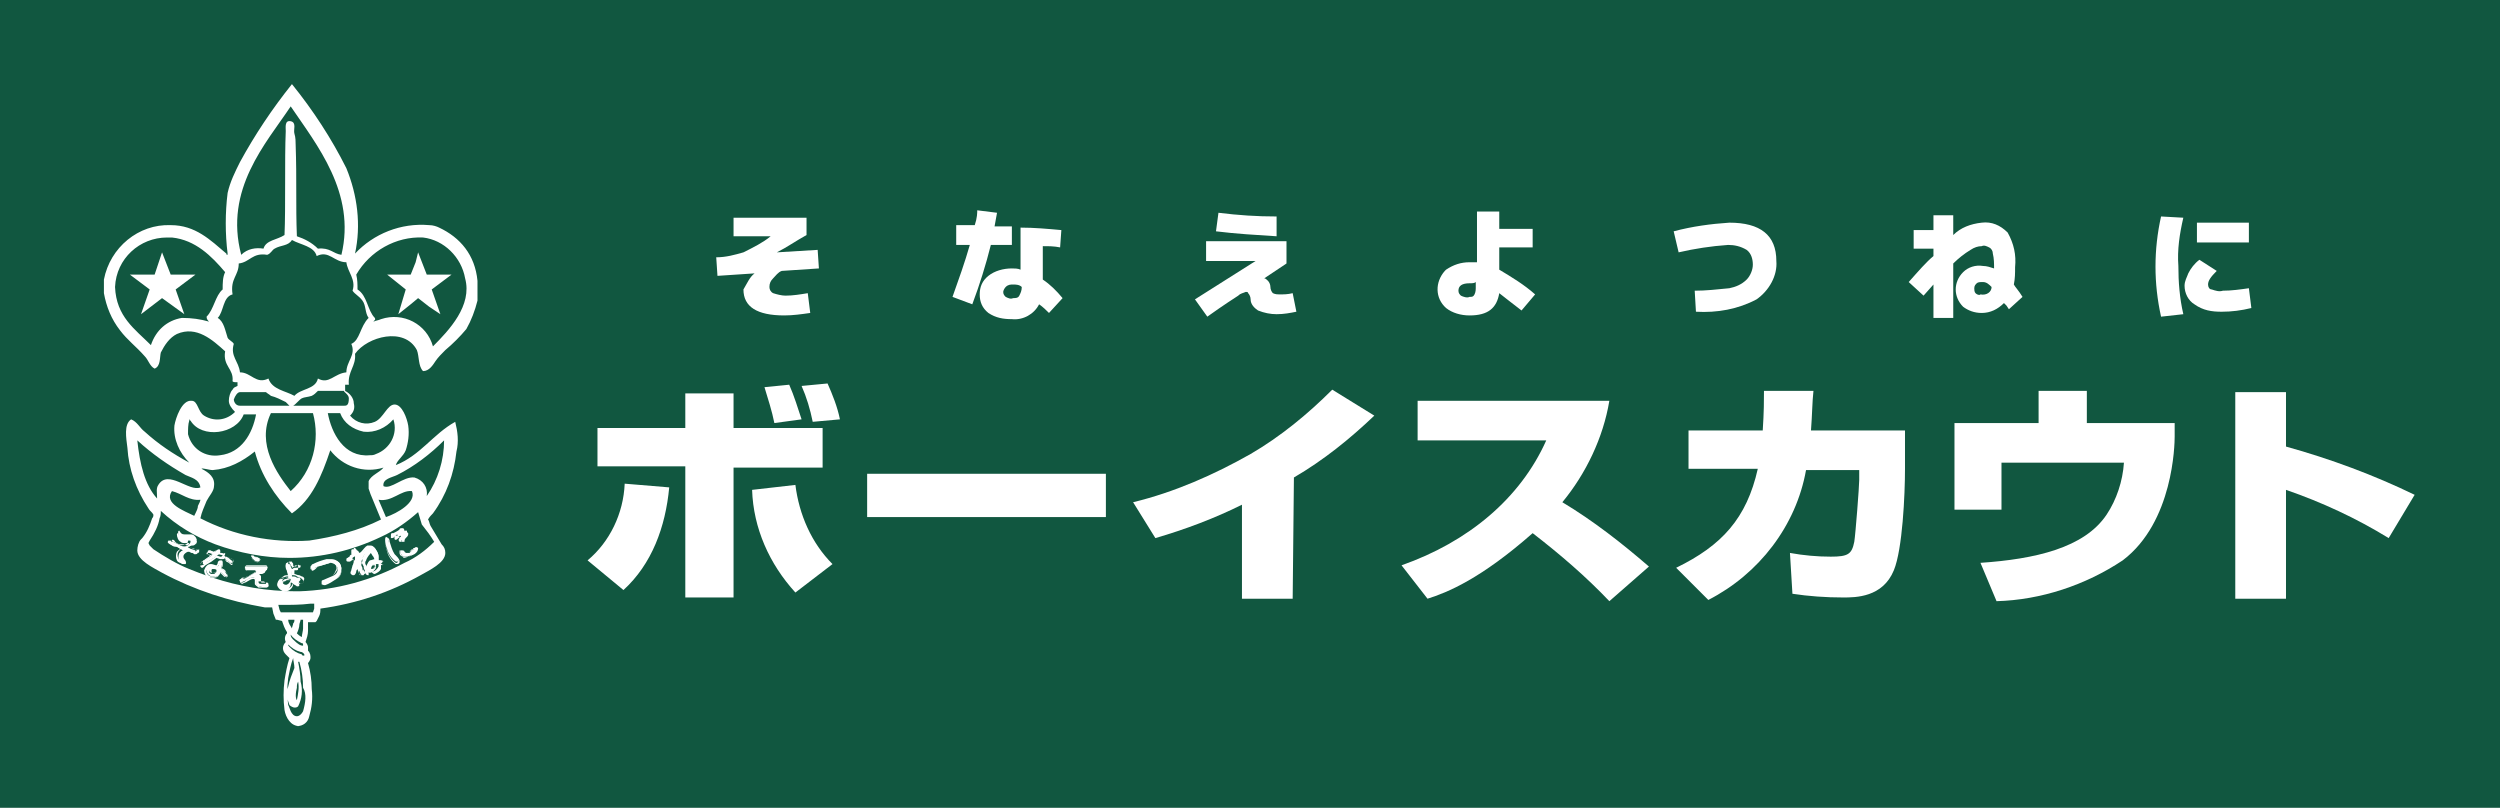 <?xml version="1.0" encoding="utf-8"?>
<!-- Generator: Adobe Illustrator 21.1.0, SVG Export Plug-In . SVG Version: 6.00 Build 0)  -->
<svg version="1.1" id="レイヤー_1" xmlns="http://www.w3.org/2000/svg" xmlns:xlink="http://www.w3.org/1999/xlink" x="0px"
	 y="0px" viewBox="0 0 202.1 65.3" style="enable-background:new 0 0 202.1 65.3;" xml:space="preserve">
<style type="text/css">
	.st0{fill:#115740;}
	.st1{fill:none;}
	.st2{fill:#FFFFFF;}
</style>
<title>アセット 1</title>
<g id="レイヤー_2">
	<g id="レイヤー_1-2">
		<rect class="st0" width="202.1" height="65.3"/>
		<path class="st1" d="M19.5,32.8h4c-0.1-0.1-0.2-0.3-0.3-0.3c-0.4-0.2-0.8-0.4-1.2-0.5c-0.2-0.1-0.3-0.2-0.4-0.4h-2.1
			c-0.3,0-0.5,0.3-0.5,0.6C19,32.4,19.1,32.8,19.5,32.8z"/>
		<path class="st1" d="M26.6,36.4c-0.7,2.1-1.5,4-3.1,5.1c-1.4-1.4-2.5-3.1-3-5c-0.9,0.8-2.1,1.4-3.3,1.5c-0.3,0-0.9-0.2-0.9-0.1
			c0.6,0.3,1.1,0.8,1,1.4c0,0.3-0.4,0.7-0.6,1.2c-0.2,0.4-0.4,0.9-0.5,1.4c2.7,1.3,5.8,1.9,8.8,1.7c2-0.2,4-0.8,5.9-1.6l-0.7-1.8
			c-0.2-0.3-0.3-0.5-0.3-0.8v-0.1l0,0c0-0.2,0-0.3,0-0.5c0.1-0.5,0.9-0.7,1-1.1C29.3,38.2,27.6,37.6,26.6,36.4z"/>
		<path class="st1" d="M21.9,33.4L21.9,33.4c-1.1,2.5,0.5,4.8,1.6,6.3c1.8-1.6,2.5-4,1.7-6.3L21.9,33.4z"/>
		<path class="st1" d="M14,39.7c-0.7,1,1,1.6,1.8,2c0.1-0.4,0.2-0.6,0.3-0.8c0.1-0.2,0.2-0.4,0.2-0.5C15.3,40.5,14.8,39.8,14,39.7z"
			/>
		<path class="st1" d="M31.2,41.7c0.8-0.3,2.4-1.2,2.1-2.1c-0.9-0.1-1.5,0.9-2.7,0.7L31.2,41.7z"/>
		<path class="st1" d="M23.2,46.8L23.2,46.8c-0.1,0-0.2,0.1-0.3,0.1c0,0-0.1,0.1-0.1,0.1c0,0,0,0.1,0,0.1c0.1,0.1,0.2,0.1,0.3,0
			c0,0,0,0,0,0l0,0c0.1-0.1,0.1-0.2,0.1-0.3L23.2,46.8z"/>
		<path class="st1" d="M30.3,45.6h-0.1c-0.1,0-0.1,0-0.2,0.1c0,0-0.1,0.2,0,0.2h0c0,0,0.1,0,0.1-0.1C30.3,45.8,30.3,45.7,30.3,45.6z
			"/>
		<path class="st1" d="M24.4,53.5h-0.1c0.1,0.5,0.2,1,0.2,1.5c0.1,1,0,1.7-0.2,2c-0.1,0.1-0.2,0.1-0.3,0.1c-0.2,0-0.3-0.1-0.4-0.2
			c-0.2-0.5-0.3-1-0.1-1.5c0.1-0.5,0.2-1,0.5-1.4c0-0.3-0.1-0.6-0.1-0.8l0,0c-0.2,0.5-0.3,1.1-0.4,1.6c-0.1,0.7-0.1,1.5,0,2.2
			c0,0.2,0.2,0.9,0.7,0.9l0,0c0.3,0,0.5-0.2,0.5-0.4c0.2-0.6,0.3-1.3,0.2-2C24.8,54.8,24.6,54.1,24.4,53.5z"/>
		<path class="st1" d="M21.3,20.1c0.2-0.7,1.1-0.7,1.7-1.1c0.1-2.3,0-6.1,0.2-8.5c0-0.3-0.1-0.9,0.4-0.8s0.2,0.7,0.3,1
			s0,0.6,0.1,0.9c0.1,2.8,0,4.9,0.1,7.4c0.7,0.2,1.2,0.5,1.7,1c0.9-0.1,1.1,0.4,1.9,0.5c1.1-5-2.1-8.8-4.1-12c-2.1,3-5.5,6.7-4,12
			C20,20.1,20.7,20,21.3,20.1z"/>
		<path class="st1" d="M18.1,23.4c0-0.5,0-0.9,0.2-1.4c-1.1-1.2-2.3-2.6-4.3-2.8c-2.2-0.3-4.3,1.2-4.6,3.4c0,0.2,0,0.3,0,0.5
			c0.1,2.4,1.6,3.4,2.9,4.7c0.3-1.2,1.3-2,2.5-2.2c0.8,0,1.6,0.1,2.3,0.3c-0.1-0.1-0.2-0.2-0.2-0.4C17.4,25,17.4,24,18.1,23.4z
			 M14.8,25.4l-1.7-1.2l-1.7,1.2l0.7-2l-1.6-1.1h1.9l0.6-1.9l0.7,1.8h2l-1.6,1.1L14.8,25.4z"/>
		<path class="st1" d="M23.3,50.1c0.1,0.2,0.2,0.5,0.3,0.7c0-0.1,0.1-0.3,0.1-0.4c0-0.1,0-0.2,0-0.3l0,0L23.3,50.1z"/>
		<path class="st1" d="M23.4,52.3c0.3,0.3,0.6,0.5,1,0.6c0.1,0,0.2,0.1,0.2,0.1c0,0,0-0.1,0-0.1c0,0-0.1-0.1-0.3-0.2
			c-0.4-0.1-0.7-0.3-1-0.6l0,0C23.3,52.2,23.3,52.3,23.4,52.3z"/>
		<path class="st1" d="M24.5,50.1h-0.2c0,0.1,0,0.3-0.1,0.4c-0.1,0.2-0.1,0.5-0.2,0.7c0.1,0.1,0.2,0.2,0.3,0.2
			c0.1-0.2,0.1-0.5,0.1-0.7C24.5,50.5,24.5,50.3,24.5,50.1z"/>
		<path class="st1" d="M23.7,51.7c0.4,0.4,0.5,0.5,0.8,0.5l0,0l0,0c0-0.1,0-0.1-0.1-0.2c-0.4-0.2-0.7-0.4-0.9-0.7
			C23.5,51.4,23.5,51.5,23.7,51.7z"/>
		<path class="st1" d="M17.9,36.7c1.7-0.2,2.6-1.7,2.9-3.3h-1c-0.6,1.7-3.4,2.1-4.3,0.5c-0.1,0-0.1-0.3-0.1,0
			c-0.3,1.2,0.3,2.4,1.5,2.7C17.2,36.8,17.5,36.8,17.9,36.7z"/>
		<path class="st1" d="M17.6,46.1C17.5,46,17.4,46,17.3,46l0,0c-0.2,0-0.3,0.1-0.3,0.2s0.1,0.1,0.1,0.2h0.1c0.1,0,0.2,0,0.3-0.1
			C17.5,46.3,17.6,46.1,17.6,46.1z"/>
		<path class="st1" d="M12.9,39.1c0.7-1.3,2.5,0.6,3.4,0.2c0-0.6-0.8-0.8-1.2-1c-1.4-0.8-2.7-1.7-3.9-2.8c0.2,1.9,0.5,3.6,1.6,4.6
			C12.8,39.7,12.7,39.4,12.9,39.1z"/>
		<path class="st1" d="M24,56.6c0.1-0.5,0.2-1,0.1-1.5c0,0.2-0.1,0.3-0.1,0.5C23.8,56.3,24,56.5,24,56.6z"/>
		<path class="st1" d="M25.1,48.9c-0.8,0.1-1.6,0.1-2.4,0.1h-0.2l0.1,0.4l0.1,0.2l0.3,0h1.7h0.6l0.1-0.3c0-0.1,0.1-0.2,0.1-0.3v-0.1
			L25.1,48.9z"/>
		<path class="st1" d="M27.6,31.7h-2.1c-0.1,0.1-0.3,0.3-0.5,0.3c-0.3,0.1-0.6,0.1-0.8,0.2s-0.5,0.5-0.7,0.6h4.1
			c0.1,0,0.4,0,0.4-0.6C28.2,31.9,27.8,31.7,27.6,31.7z"/>
		<path class="st1" d="M28.3,23.5c0.3-1-0.4-1.5-0.5-2.3c-1,0-1.4-1-2.4-0.5c-0.2-0.9-1.3-0.9-2-1.3c-0.3,0.4-0.9,0.4-1.4,0.7
			c-0.3,0.2-0.4,0.4-0.6,0.5c-1.2-0.2-1.4,0.6-2.3,0.7c0,1-0.8,1.3-0.5,2.5c-0.9,0.2-0.7,1.4-1.2,1.9c0.4,0.4,0.5,1.1,0.8,1.6
			c0.1,0.2,0.5,0.2,0.5,0.5c-0.3,1,0.4,1.4,0.5,2.3c0.9,0,1.4,1,2.3,0.5c0.3,0.8,1.4,0.9,2.1,1.4c0.5-0.6,1.7-0.5,1.9-1.4
			c1,0.5,1.4-0.4,2.3-0.5c0-0.9,0.8-1.5,0.4-2.3c0.8-0.4,0.8-1.5,1.3-2.1c-0.3-0.4-0.3-1-0.5-1.4S28.5,23.8,28.3,23.5z"/>
		<path class="st1" d="M27.4,33.4h-1c0.4,1.6,1.4,3.5,3.4,3.4c1.2-0.1,2.1-1.2,2-2.4c0-0.2,0-0.3-0.1-0.5c-0.6,0.7-1.5,1.1-2.4,1
			C28.5,34.7,27.8,34.1,27.4,33.4z"/>
		<path class="st1" d="M33.9,41.4c-0.9,0.8-1.9,1.5-3,2c-2.3,1.1-4.9,1.6-7.5,1.6c-2,0-4.1-0.4-6-1.1c-1.7-0.5-3.2-1.4-4.5-2.6
			c0,0.2-0.1,0.4-0.1,0.6c-0.2,0.6-0.5,1.2-0.9,1.8l-0.1,0.2l0.2,0.2l0,0l0.3,0.3c0.9,0.7,1.9,1.2,2.9,1.7c0.5,0.2,1,0.4,1.6,0.6
			c-0.2-0.1-0.2-0.3-0.2-0.5c0-0.2,0.2-0.4,0.5-0.5h0.1c0.1,0,0.3,0,0.4,0.1c0-0.1,0-0.2,0.1-0.2c0.1-0.1,0.1-0.2,0.2-0.2l0,0
			c0.1,0,0.1,0.1,0.1,0.2c0,0,0,0,0,0l0,0l0,0.2v0.2c0.1,0.1,0.2,0.1,0.3,0.2c0.2,0.2,0.3,0.3,0.2,0.5s-0.2,0.1-0.3,0l-0.1-0.1
			l-0.2-0.2l0,0c0,0.1-0.1,0.2-0.1,0.2c-0.1,0.1-0.3,0.2-0.4,0.2h-0.1c2.2,0.7,4.4,1.1,6.7,1.1h0.3c3-0.1,5.9-0.9,8.5-2.3
			c0.9-0.4,1.7-0.9,2.4-1.7c-0.3-0.5-0.6-1-0.8-1.5C34.1,42.1,34,41.7,33.9,41.4z M15.9,44.7c0,0.1-0.1,0.1-0.2,0.1c0,0-0.1,0-0.1,0
			c-0.2-0.1-0.4-0.1-0.5-0.1c-0.1,0-0.3,0-0.4,0.2c-0.1,0.1-0.1,0.3,0,0.4c0.1,0.1,0.2,0.3,0.1,0.4c0,0-0.1,0-0.1,0
			c-0.1,0-0.2,0-0.4-0.3c-0.2-0.2-0.2-0.5,0-0.8c0.1-0.1,0.2-0.2,0.3-0.2c-0.1-0.1-0.3-0.2-0.4-0.2h-0.1c-0.1,0-0.3-0.1-0.4-0.2
			c-0.1-0.1-0.1-0.2,0-0.2l0,0c0.1-0.1,0.2-0.1,0.2,0c0,0,0,0,0,0l0,0c0.2,0.1,0.3,0.2,0.5,0.3c0.2,0.1,0.4,0.1,0.6,0
			c0.1,0,0.2-0.1,0.2-0.2c0,0,0-0.1-0.1,0h-0.3c-0.1,0-0.2,0-0.4-0.1c-0.2-0.1-0.4-0.3-0.3-0.6l0,0c0-0.1,0.1-0.1,0.1-0.1
			c0,0,0,0,0.1,0l0,0c0.1,0.2,0.2,0.3,0.4,0.3c0.1,0,0.3,0,0.4,0c0.2,0,0.3,0,0.5,0.1c0.2,0.1,0.2,0.3,0.2,0.4
			c-0.1,0.1-0.2,0.2-0.3,0.2c-0.2,0-0.3,0.1-0.3,0.1s0,0,0,0c0.2,0.1,0.3,0.2,0.5,0.2c0,0,0.1,0,0.1,0.1
			C15.9,44.5,15.9,44.6,15.9,44.7z M18.1,44.9c0,0.1-0.1,0.1-0.2,0.1h-0.1l-0.3-0.1l-0.4,0.3l-0.5,0.3l-0.1,0.1
			c-0.1,0-0.1,0.1-0.2,0.1c-0.1,0-0.1,0-0.1-0.1c0-0.1,0-0.1,0-0.2c0-0.1,0.1-0.2,0.2-0.2c0.2-0.1,0.4-0.3,0.6-0.4l0.1-0.1l-0.2,0
			c0,0-0.1,0-0.1-0.1c0-0.1,0-0.1,0-0.2c0-0.1,0.1-0.1,0.2-0.1h0.1l0.2,0.1h0c0.1-0.1,0.2-0.2,0.3-0.2h0.1c0.1,0,0.1,0.1,0.1,0.1
			c0,0,0,0.1,0,0.1l0,0l0,0H18c0.1,0,0.1,0.1,0.2,0.1c0,0,0,0.1,0,0.1L18.1,44.9z M20.3,45c0-0.1,0.1-0.1,0.1-0.1h0.1
			c0.2,0,0.3,0.1,0.4,0.2c0.1,0,0.1,0.1,0.1,0.1c0,0,0,0.1,0,0.1c0,0.1-0.1,0.1-0.2,0.1h-0.1c-0.2,0-0.3-0.1-0.4-0.2
			C20.3,45.2,20.3,45.1,20.3,45L20.3,45z M18.9,45.5c0,0.1-0.1,0.1-0.2,0.1l0,0l-0.1-0.1l-0.2-0.1c-0.1,0-0.2-0.1-0.1-0.3
			c0-0.1,0.1-0.1,0.1-0.1h0.1l0.4,0.2c0,0,0.1,0.1,0.1,0.1C18.9,45.4,18.9,45.4,18.9,45.5L18.9,45.5z M21.7,47.4
			c0,0-0.1,0.1-0.2,0.1H21c-0.2,0-0.3-0.1-0.3-0.3c0-0.1,0-0.1,0-0.2c0,0,0-0.1,0-0.1c0-0.1,0-0.1-0.1-0.1h0
			c-0.2,0.1-0.3,0.2-0.5,0.3c-0.1,0.1-0.3,0.2-0.4,0.2c-0.1,0-0.2,0-0.2-0.1c0,0,0,0,0,0c0-0.1,0.1-0.2,0.2-0.3l0.1,0
			c0.2-0.1,0.3-0.1,0.5-0.2l0,0c0.1-0.1,0.4-0.2,0.5-0.3s0.1-0.1,0.1-0.1H20c-0.1,0-0.2-0.1-0.2-0.2c0,0,0-0.1,0-0.1
			c0,0,0.1-0.1,0.2-0.1h0.2h0.5h0.7c0.1,0,0.2,0.1,0.2,0.1c0,0.1-0.1,0.2-0.2,0.2l-0.1,0.1l-0.2,0.1H21c-0.1,0-0.1,0.1-0.2,0.1l0,0
			c0,0,0,0.1,0,0.1l0,0c0.1,0,0.2,0.1,0.2,0.1c0,0,0,0,0,0c0,0.1,0,0.2,0,0.3l0,0c0,0.1,0,0.1,0.1,0.2h0.4c0.1,0,0.2,0.1,0.2,0.2
			C21.8,47.2,21.8,47.3,21.7,47.4L21.7,47.4z M24.5,47.1c0,0.1-0.1,0.1-0.2,0.1c0,0-0.1,0-0.1,0L23.9,47h-0.1c0,0-0.1,0-0.1,0
			c0,0.1,0,0.2,0,0.2c-0.1,0.3-0.3,0.5-0.6,0.6l0,0c-0.3,0-0.5-0.2-0.6-0.5c0-0.3,0.1-0.5,0.3-0.6c0.1-0.1,0.2-0.1,0.4-0.1h0.1
			c0-0.2-0.1-0.3-0.1-0.5c0-0.1-0.1-0.2-0.1-0.3c0,0,0-0.1,0-0.1c0-0.1,0-0.2,0.1-0.2s0.2,0,0.2,0.1c0,0.1,0.1,0.1,0.1,0.2
			c0,0.1,0,0.1,0.1,0.2l0.2-0.1c0.1,0,0.1-0.1,0.2-0.1c0,0,0.1,0,0.1,0c0,0.1,0,0.1,0,0.2c0,0.1-0.1,0.1-0.1,0.1h-0.1l-0.1,0
			l-0.1,0.1c0,0.1,0,0.1,0,0.2c0,0.1,0,0.1,0,0.2c0.1,0,0.2,0.1,0.4,0.1l0.1,0.1c0.1,0,0.2,0.1,0.3,0.2C24.5,46.9,24.5,47,24.5,47.1
			L24.5,47.1z M27.2,46.9c-0.3,0.2-0.6,0.4-0.9,0.5h-0.1c-0.1,0-0.2,0-0.2-0.1c0-0.1,0-0.2,0-0.2c0,0,0.1-0.1,0.1-0.1
			c0.2-0.1,0.5-0.2,0.7-0.3c0.2-0.1,0.4-0.3,0.4-0.6c0-0.3-0.2-0.5-0.5-0.5h-0.1c-0.3,0-0.7,0.1-1,0.3L25.5,46
			c-0.1,0.1-0.2,0.1-0.3,0.1c0,0-0.1,0-0.1,0c0-0.1,0-0.1,0-0.2c0-0.1,0.1-0.2,0.2-0.2c0.3-0.2,0.7-0.3,1.1-0.4c0.1,0,0.3,0,0.4,0
			c0.3,0,0.6,0.1,0.7,0.4C27.7,46.1,27.6,46.6,27.2,46.9L27.2,46.9z M31,45.6c0,0.1,0,0.2-0.1,0.1h-0.1h-0.1c0,0.1,0,0.2,0,0.3
			c-0.1,0.2-0.3,0.4-0.5,0.4l0,0c-0.2,0-0.4-0.3-0.4-0.5c0-0.2,0.1-0.3,0.2-0.4c0.1-0.1,0.3-0.1,0.4-0.1l0,0c0-0.2,0-0.3-0.1-0.5
			c-0.1-0.2-0.2-0.3-0.3-0.3l0,0c-0.1,0-0.2,0.1-0.3,0.2s-0.3,0.4-0.3,0.5l0,0v0.1c-0.1,0.1-0.1,0.3,0,0.4l0.1,0.2
			c0,0.1,0.1,0.2,0.1,0.3c0.1,0.1,0.1,0.2,0,0.3c0,0.1-0.1,0.1-0.2,0.1c-0.1,0-0.2-0.1-0.3-0.2c0-0.1-0.1-0.2-0.1-0.3
			c0,0.1-0.1,0.2-0.1,0.2c0,0-0.1,0.3-0.2,0.3h-0.1c-0.1-0.1-0.2-0.2-0.1-0.4l0,0c0.1-0.1,0.1-0.2,0.1-0.4c0-0.1,0.1-0.3,0.1-0.4
			v-0.2l0,0c-0.1,0-0.2,0.1-0.3,0.2h-0.1c-0.1,0-0.2,0-0.2-0.1c0-0.1,0-0.2,0.1-0.2c0.1-0.1,0.2-0.1,0.3-0.2h0.1
			c0-0.1,0-0.1-0.1-0.2c0-0.1,0-0.1,0-0.2c0,0,0-0.1,0.1-0.1h0.1c0,0,0.1,0,0.1,0l0.1,0.1c0,0.1,0.1,0.1,0.1,0.2l0,0l0,0h0.1
			c0.1,0,0.1,0,0.2-0.1c0.1-0.2,0.3-0.3,0.5-0.5c0.1,0,0.1,0,0.2,0c0.1,0,0.2,0,0.3,0.1c0.2,0.2,0.3,0.5,0.4,0.8c0,0.1,0,0.2,0,0.3
			h0.2c0.1,0,0.2,0.1,0.2,0.2L31,45.6z M32.2,45.4c0,0.1-0.1,0.1-0.2,0.1c0,0-0.1,0-0.1,0c-0.3-0.2-0.6-0.6-0.7-1
			c-0.2-0.5-0.2-1-0.1-1.1s0.3,0,0.3,0.3c0,0.4,0.2,0.7,0.4,1l0.1,0.1c0.1,0.1,0.2,0.2,0.3,0.3C32.2,45.3,32.2,45.4,32.2,45.4
			L32.2,45.4z M32.3,43.4l-0.1,0.1c-0.1,0.1-0.2,0.1-0.3,0.2c0,0-0.1,0-0.1,0c0-0.1-0.1-0.1,0-0.2c0-0.1,0.1-0.1,0.1-0.2l0.1,0
			c0.2-0.1,0.3-0.2,0.5-0.3c0.1-0.1,0.1-0.1,0.2-0.1c0.1,0,0.2,0.1,0.2,0.2c0,0,0,0,0,0.1c0,0.1-0.1,0.2-0.1,0.3l0,0.1
			c-0.1,0.1-0.1,0.2-0.1,0.3c0,0-0.1,0.1-0.1,0.1c0,0-0.1,0-0.1,0c-0.1-0.1-0.1-0.2,0-0.3v-0.1V43.4L32.3,43.4z M33.3,44.9
			c-0.2,0.1-0.4,0.2-0.6,0.2h-0.2c-0.2,0-0.3-0.2-0.3-0.3c0-0.1,0-0.1,0-0.2c0,0,0.1-0.1,0.1,0c0.1,0,0.1,0,0.2,0.1
			c0,0.1,0.1,0.1,0.2,0.1c0,0,0.1,0,0.1,0l0.1-0.1c0.1-0.1,0.2-0.2,0.3-0.2c0,0,0.1-0.1,0.1-0.1c0.1,0,0.1,0,0.2,0.1
			C33.7,44.4,33.7,44.7,33.3,44.9L33.3,44.9z"/>
		<path class="st1" d="M30.9,39.3c0.7,0.3,1.7-0.8,2.5-0.7c0.7,0.2,1.1,0.8,1,1.5c0.9-1.3,1.4-2.9,1.4-4.5c-1.1,1.1-2.4,2.1-3.8,2.8
			C31.7,38.6,30.8,38.7,30.9,39.3z"/>
		<path class="st1" d="M34.2,19.3c-2.2-0.1-4.3,1.1-5.4,3c0.1,0.4,0.2,0.8,0.1,1.2c0.7,0.5,0.8,1.7,1.4,2.3c0,0.2-0.1,0.1-0.1,0.3
			c1.6-0.9,3.6-0.2,4.5,1.4c0.1,0.2,0.2,0.4,0.2,0.6c1.3-1.3,3.2-3.2,2.8-5.4C37.4,20.9,36,19.5,34.2,19.3z M35.6,25.3L35.6,25.3
			l-0.9-0.6l-0.9-0.6l-0.7,0.5l-1,0.7l0,0l0.7-2l-1.5-1.1h1.9l0.3-1l0.3-0.8l0,0l0.7,1.8h2l-1.6,1.1L35.6,25.3z"/>
		<path class="st2" d="M35.5,18.4c-0.2-0.1-0.5-0.2-0.8-0.2c-2.3-0.2-4.5,0.7-6,2.3c0.5-2.3,0.2-4.7-0.7-6.9
			c-1.2-2.4-2.7-4.7-4.4-6.8c-1.6,2-3,4.1-4.2,6.3c-0.4,0.8-0.8,1.6-1,2.5c-0.2,1.6-0.2,3.3,0,4.9c0,0.2-0.1,0.1-0.1,0
			c-1.3-1.1-2.5-2.3-4.5-2.3c-2.6-0.1-4.9,1.8-5.4,4.4v1.1c0.2,1.1,0.6,2.1,1.3,3c0.6,0.8,1.3,1.3,2,2.1c0.3,0.3,0.4,0.8,0.8,1
			c0.5-0.2,0.4-0.9,0.5-1.3c0.3-0.6,0.7-1.2,1.3-1.5c1.6-0.7,2.9,0.5,3.9,1.4c-0.2,1.2,0.7,1.4,0.6,2.4c0,0.1,0.2,0.1,0.4,0.1v0.3
			c-0.2,0.1-0.3,0.1-0.4,0.3c-0.2,0.2-0.3,0.6-0.3,0.9l0,0c0,0.3,0.2,0.6,0.5,0.9c-0.7,0.7-1.7,0.8-2.5,0.3c-0.5-0.3-0.5-1.2-1-1.2
			c-0.8-0.1-1.3,1.4-1.4,2c-0.1,1.1,0.4,2.2,1.2,3c-1.3-0.7-2.5-1.5-3.6-2.5c-0.4-0.3-0.6-0.8-1.1-1c-0.6,0.4-0.4,1.5-0.3,2.3
			c0.1,1.7,0.7,3.4,1.7,4.9c0.1,0.2,0.3,0.3,0.4,0.5c0,0.1,0,0.2-0.1,0.3c-0.2,0.6-0.4,1.1-0.8,1.6l-0.1,0.1
			c-0.2,0.2-0.3,0.6-0.3,0.9c0,0.8,1.3,1.4,2,1.8c2.6,1.4,5.4,2.3,8.3,2.8H22l0.1,0.5l0.2,0.5h0.1l0.4,0.1c0.1,0.3,0.2,0.6,0.4,0.9
			l0,0.1c-0.2,0.2-0.2,0.5-0.1,0.7c-0.3,0.3-0.3,0.7,0,1c0.1,0.1,0.2,0.2,0.3,0.3c-0.2,0.6-0.3,1.2-0.4,1.8c-0.1,0.8-0.1,1.6,0,2.4
			c0.1,0.6,0.5,1.3,1.2,1.3H24c0.5,0,0.9-0.3,1-0.8c0.2-0.7,0.3-1.4,0.2-2.2c0-0.7-0.1-1.4-0.3-2.1c0.1-0.1,0.2-0.3,0.2-0.4
			c0-0.2,0-0.4-0.2-0.6c0-0.1,0-0.2,0-0.3c0-0.1-0.1-0.3-0.2-0.4c0.1-0.3,0.2-0.6,0.2-0.9v-0.7h0.6l0.1-0.1l0.2-0.4
			c0.1-0.2,0.1-0.4,0.1-0.6l0,0c2.9-0.4,5.6-1.3,8.1-2.7c0.7-0.4,2-1,2-1.8c0-0.3-0.1-0.5-0.3-0.7l0,0c-0.3-0.5-0.6-1-0.9-1.5
			c-0.1-0.2-0.1-0.4-0.2-0.5c0.1-0.2,0.3-0.4,0.4-0.5c1.1-1.5,1.7-3.2,1.9-5c0.2-0.8,0.1-1.6-0.1-2.4c-1.8,1-2.8,2.7-4.8,3.5
			c0.1-0.4,0.6-0.7,0.8-1.2c0.2-0.6,0.3-1.3,0.2-2c-0.1-0.6-0.5-1.7-1.1-1.7s-0.9,1.1-1.6,1.4c-0.7,0.3-1.5,0.1-2-0.5
			c0.3-0.3,0.4-0.6,0.3-1c0-0.4-0.3-0.8-0.7-1v-0.5c0.1,0,0.2,0,0.3,0c-0.1-1.1,0.6-1.5,0.5-2.5c1-1.4,4-2.2,5-0.3
			c0.2,0.5,0.1,1.3,0.5,1.7c0.5,0,0.8-0.5,1-0.8s0.5-0.6,0.8-0.9c0.6-0.5,1.2-1.1,1.7-1.7c0.4-0.7,0.7-1.5,0.9-2.3v-1.6
			C38.4,20.6,37.2,19.2,35.5,18.4z M23.5,8.6c2.1,3.1,5.3,7,4.1,12c-0.7-0.1-0.9-0.6-1.9-0.5c-0.5-0.5-1.1-0.8-1.7-1
			c-0.1-2.5,0-4.6-0.1-7.4c0-0.2,0-0.6-0.1-0.9s0.2-0.9-0.3-1s-0.4,0.5-0.4,0.8C23,12.9,23.1,16.8,23,19c-0.6,0.4-1.5,0.4-1.7,1.1
			c-0.6-0.1-1.3,0-1.8,0.5C18.1,15.3,21.5,11.6,23.5,8.6L23.5,8.6z M14.7,25.7c-1.2,0.2-2.1,1-2.5,2.2c-1.3-1.3-2.8-2.3-2.9-4.7
			c0.1-2.3,2-4,4.2-4c0.1,0,0.3,0,0.4,0c1.9,0.2,3.2,1.5,4.3,2.8c-0.2,0.4-0.2,0.9-0.2,1.4c-0.6,0.5-0.7,1.6-1.3,2.2
			c0,0.2,0.1,0.3,0.2,0.4C16.2,25.8,15.5,25.7,14.7,25.7z M19.4,31.7h2.1c0.1,0.1,0.3,0.2,0.4,0.3c0.4,0.1,0.8,0.3,1.2,0.5
			c0,0,0.2,0.2,0.3,0.3h-4c-0.4,0-0.5-0.4-0.5-0.5C19,32,19.2,31.7,19.4,31.7L19.4,31.7z M29.8,38.9c0,0.2,0,0.3,0,0.5l0,0v0.1
			c0.1,0.3,0.2,0.6,0.3,0.8l0.7,1.7C29,42.9,27,43.4,25,43.7c-3,0.2-6.1-0.4-8.8-1.8c0.1-0.5,0.3-0.9,0.5-1.4
			c0.2-0.4,0.6-0.8,0.6-1.2c0.1-0.7-0.4-1.1-1-1.4c0-0.1,0.6,0.1,0.9,0.1c1.3-0.1,2.4-0.7,3.4-1.5c0.5,1.9,1.6,3.6,3,5
			c1.6-1.1,2.4-3,3.1-5.1c1,1.3,2.7,1.9,4.3,1.4C30.7,38.2,30,38.4,29.8,38.9z M33.3,39.7c0.4,0.9-1.2,1.8-2.1,2.1l-0.6-1.4
			C31.7,40.6,32.4,39.6,33.3,39.7L33.3,39.7z M16,40.9c0,0.2-0.1,0.4-0.3,0.8c-0.8-0.4-2.5-1-1.8-2c0.8,0.2,1.4,0.8,2.3,0.7
			C16.2,40.5,16.1,40.7,16,40.9z M23.5,39.7c-1.1-1.4-2.8-3.8-1.6-6.3h3.4C25.9,35.6,25.3,38.1,23.5,39.7L23.5,39.7z M15.3,34
			c0-0.3,0,0,0.1,0c0.9,1.5,3.7,1.1,4.3-0.5h1c-0.3,1.6-1.2,3.1-2.9,3.3c-1.2,0.2-2.3-0.5-2.6-1.7C15.2,34.7,15.2,34.3,15.3,34z
			 M11.1,35.6c1.2,1.1,2.5,2,3.9,2.8c0.4,0.2,1.1,0.3,1.2,1c-0.9,0.4-2.6-1.5-3.4-0.2c-0.2,0.3-0.1,0.6-0.1,1.1
			C11.7,39.2,11.3,37.5,11.1,35.6z M24.5,57.5c-0.1,0.2-0.3,0.4-0.5,0.4l0,0c-0.5,0-0.6-0.8-0.7-0.9c-0.1-0.7-0.1-1.5,0-2.2
			c0.1-0.5,0.2-1.1,0.4-1.6l0,0c0,0.2,0.1,0.5,0.1,0.8c-0.2,0.5-0.4,1-0.5,1.5c-0.2,0.5-0.1,1,0.1,1.5c0.1,0.1,0.3,0.2,0.4,0.2
			c0.1,0,0.2,0,0.3-0.1c0.3-0.6,0.4-1.3,0.2-2c0-0.5-0.1-1.1-0.2-1.6h0.1c0.2,0.7,0.3,1.4,0.3,2.1C24.8,56.1,24.7,56.8,24.5,57.5z
			 M24.4,52c0.1,0,0.1,0,0.1,0.2l0,0l0,0c-0.2,0-0.4-0.1-0.8-0.5c-0.2-0.2-0.2-0.3-0.2-0.4C23.7,51.6,24,51.8,24.4,52L24.4,52z
			 M24,51.2c0.1-0.2,0.2-0.5,0.2-0.7c0-0.1,0.1-0.3,0.1-0.4h0.2v0.7c0,0.2-0.1,0.5-0.1,0.7C24.2,51.4,24.1,51.3,24,51.2L24,51.2z
			 M23.7,50.4c0,0.1-0.1,0.3-0.1,0.4c-0.1-0.2-0.3-0.4-0.3-0.7h0.5C23.8,50.2,23.8,50.3,23.7,50.4L23.7,50.4z M23.3,52.1
			c0.3,0.3,0.6,0.5,1,0.6c0.2,0,0.3,0.2,0.3,0.2c0,0,0,0.1,0,0.1c-0.1,0-0.2,0-0.2-0.1c-0.4-0.1-0.7-0.3-1-0.6
			C23.3,52.2,23.3,52.2,23.3,52.1L23.3,52.1z M24,56.6c0,0-0.2-0.2,0-1c0-0.2,0-0.3,0.1-0.5C24.2,55.6,24.1,56.1,24,56.6L24,56.6z
			 M25.4,49.2l-0.1,0.3h-0.6H23l-0.3,0l-0.1-0.2l-0.1-0.4h0.2c0.8,0,1.6,0,2.4-0.1h0.3v0.1C25.4,49,25.4,49.1,25.4,49.2L25.4,49.2z
			 M35.1,43.8c-0.7,0.7-1.5,1.3-2.4,1.7c-2.6,1.4-5.5,2.2-8.5,2.3h-0.3c-2.3,0-4.6-0.4-6.7-1.1h-0.1c-0.1,0-0.1,0-0.2-0.1
			c-0.6-0.2-1.1-0.4-1.6-0.6c-1-0.4-2-1-2.9-1.6l-0.3-0.3l0,0L12,43.9l0.1-0.2c0.4-0.6,0.7-1.2,0.8-1.8c0.1-0.2,0.1-0.4,0.1-0.6
			c1.3,1.2,2.8,2.1,4.4,2.7c1.9,0.7,4,1.1,6,1.1c2.6,0,5.1-0.6,7.4-1.7c1.1-0.5,2.1-1.2,3-2c0.1,0.3,0.2,0.7,0.3,1
			C34.5,42.9,34.8,43.3,35.1,43.8L35.1,43.8z M32.1,38.4c1.4-0.7,2.7-1.7,3.8-2.8c0,1.6-0.5,3.2-1.4,4.5c0.1-0.7-0.3-1.3-1-1.5
			c-0.9-0.1-1.9,1-2.5,0.7C30.9,38.7,31.7,38.6,32.1,38.4L32.1,38.4z M29.4,34.9c0.9,0.1,1.8-0.3,2.4-1c0.4,1.2-0.3,2.4-1.4,2.8
			c-0.2,0.1-0.3,0.1-0.5,0.1c-2.1,0.2-3.1-1.8-3.4-3.4h1C27.8,34.2,28.5,34.7,29.4,34.9L29.4,34.9z M28.2,32.2
			c0,0.6-0.2,0.6-0.4,0.6h-4.1c0.2-0.1,0.5-0.5,0.7-0.6s0.5-0.1,0.8-0.2c0.2-0.1,0.3-0.2,0.5-0.4h2.1C27.8,31.7,28.2,31.9,28.2,32.2
			L28.2,32.2z M28.4,27.8c0.4,0.9-0.4,1.4-0.4,2.3c-1,0.1-1.4,1-2.3,0.5c-0.2,0.9-1.4,0.8-1.9,1.4c-0.7-0.4-1.8-0.5-2.1-1.4
			c-1,0.5-1.4-0.5-2.3-0.5c-0.1-0.9-0.8-1.3-0.5-2.3c-0.1-0.2-0.4-0.3-0.5-0.5c-0.2-0.6-0.3-1.3-0.8-1.6c0.5-0.5,0.4-1.7,1.2-1.9
			c-0.2-1.3,0.5-1.5,0.5-2.5c0.9-0.1,1.1-0.9,2.3-0.7c0.3-0.1,0.4-0.4,0.6-0.5c0.5-0.3,1.1-0.2,1.4-0.7c0.7,0.4,1.8,0.5,2,1.3
			c1-0.5,1.4,0.5,2.4,0.5c0.1,0.8,0.8,1.4,0.5,2.3c0.2,0.3,0.5,0.4,0.8,0.8s0.2,1,0.5,1.4C29.1,26.4,29.1,27.5,28.4,27.8L28.4,27.8z
			 M35,28c-0.5-1.8-2.4-2.8-4.2-2.2c-0.2,0.1-0.4,0.1-0.6,0.2c0-0.1,0.2-0.1,0.1-0.3c-0.6-0.6-0.6-1.8-1.4-2.3c0-0.4,0-0.8-0.1-1.2
			c1.1-1.9,3.2-3.1,5.4-3c1.7,0.2,3.1,1.6,3.4,3.3C38.2,24.7,36.3,26.7,35,28L35,28z"/>
		<polygon class="st2" points="33.8,20.4 33.6,21.2 33.8,20.4 		"/>
		<polygon class="st2" points="33.8,24.1 34.7,24.8 33.8,24.1 		"/>
		<polygon class="st2" points="35.6,25.4 34.9,23.4 35.6,25.4 		"/>
		<polygon class="st2" points="32.2,25.4 33.2,24.6 32.2,25.4 		"/>
		<path class="st2" d="M15.8,44.5c-0.2-0.1-0.4-0.1-0.5-0.2c0,0-0.1,0-0.1-0.1c0,0,0,0,0,0c0.1-0.1,0.2-0.1,0.4-0.2
			c0.1,0,0.2-0.1,0.3-0.2c0-0.1,0-0.3-0.2-0.4c-0.1-0.1-0.3-0.1-0.4-0.1c-0.1,0-0.3,0-0.4,0c-0.2,0-0.3-0.2-0.4-0.3l0,0l0,0
			c0,0,0,0-0.1,0.1c0,0.2,0.1,0.4,0.3,0.5c0.1,0.1,0.2,0.1,0.3,0.1h0.3c0.1,0,0.1,0,0.1,0.1c0,0.1-0.1,0.2-0.2,0.3
			c-0.2,0.1-0.4,0.1-0.6,0c-0.2-0.1-0.4-0.2-0.6-0.3c0,0-0.1,0-0.1,0c0,0-0.1,0-0.1,0c0,0.1-0.1,0.1,0,0.2c0.1,0.1,0.2,0.2,0.4,0.2
			h0.1c0.2,0.1,0.3,0.2,0.5,0.3l0,0c-0.1,0-0.2,0.1-0.3,0.2c-0.1,0.2-0.1,0.5,0,0.7c0.1,0.2,0.3,0.2,0.3,0.2h0.1
			c0,0,0.1-0.1-0.1-0.3c-0.1-0.1-0.1-0.3,0-0.5c0.1-0.1,0.2-0.2,0.4-0.2l0,0c0.2,0,0.4,0.1,0.5,0.2h0.1c0.1,0,0.1,0,0.2-0.1
			C15.8,44.6,15.8,44.6,15.8,44.5L15.8,44.5z"/>
		<path class="st2" d="M15.8,44.4c-0.2-0.1-0.4-0.1-0.5-0.2l0,0c0.1-0.1,0.2-0.1,0.3-0.1c0.1,0,0.2-0.1,0.3-0.2c0-0.2,0-0.3-0.2-0.4
			c-0.1-0.1-0.3-0.1-0.4-0.1c-0.1,0-0.2,0-0.4,0c-0.2,0-0.3-0.1-0.4-0.3l0,0c0,0,0,0-0.1,0c0,0-0.1,0-0.1,0.1l0,0
			c0,0.2,0.1,0.5,0.3,0.6c0.1,0.1,0.2,0.1,0.4,0.1h0.2c0,0,0.1,0,0.1,0c0,0.1-0.1,0.2-0.2,0.2C15,44,14.8,44,14.6,44
			c-0.2,0-0.4-0.1-0.5-0.3c-0.1-0.1-0.2-0.1-0.2,0c0,0,0,0,0,0l0,0c-0.1,0.1-0.1,0.2,0,0.2l0,0c0.1,0.1,0.2,0.2,0.4,0.2h0.1
			c0.1,0.1,0.3,0.2,0.4,0.2c-0.1,0-0.2,0.1-0.3,0.2c-0.2,0.2-0.2,0.5,0,0.8c0.1,0.2,0.3,0.3,0.4,0.3c0,0,0.1,0,0.1,0
			c0.1-0.1,0-0.3-0.1-0.4c-0.1-0.1-0.1-0.3,0-0.4c0.1-0.1,0.2-0.2,0.4-0.2c0.2,0,0.4,0,0.5,0.1c0,0,0.1,0,0.1,0c0.1,0,0.2,0,0.2-0.1
			c0-0.1,0-0.1,0-0.2C16,44.5,15.9,44.4,15.8,44.4C15.8,44.4,15.8,44.4,15.8,44.4z M15.8,44.6c0,0.1-0.1,0.1-0.2,0.1h-0.1
			c-0.2-0.1-0.3-0.1-0.5-0.2l0,0c-0.2,0-0.3,0-0.4,0.2c-0.1,0.1-0.1,0.3,0,0.5c0.2,0.2,0.2,0.3,0.1,0.3h-0.1c0,0-0.2,0-0.3-0.2
			c-0.1-0.2-0.1-0.5,0-0.7c0.1-0.1,0.2-0.2,0.3-0.2l0,0c-0.1-0.1-0.3-0.2-0.5-0.3h-0.1c-0.1,0-0.3-0.1-0.4-0.2c-0.1-0.1,0-0.1,0-0.2
			c0,0,0.1,0,0.1,0c0,0,0.1,0,0.1,0c0.2,0.1,0.4,0.2,0.6,0.3c0.2,0.1,0.4,0.1,0.6,0c0.1,0,0.2-0.1,0.2-0.3c0-0.1-0.1-0.1-0.1-0.1H15
			c-0.1,0-0.2,0-0.3-0.1c-0.2-0.1-0.3-0.3-0.3-0.5c0-0.1,0.1-0.1,0.1-0.1l0,0l0,0c0.1,0.2,0.2,0.3,0.4,0.3c0.1,0,0.2,0,0.4,0
			c0.2,0,0.3,0,0.4,0.1c0.1,0.1,0.2,0.2,0.2,0.4c-0.1,0.1-0.2,0.2-0.3,0.2c0,0-0.3,0.1-0.4,0.2s0,0.1,0.1,0.1
			c0.2,0.1,0.3,0.2,0.5,0.2c0,0,0,0,0.1,0c0,0,0,0,0,0.1L15.8,44.6z"/>
		<path class="st2" d="M17.9,44.7L17.9,44.7h-0.2l0,0l0.1-0.1l0,0c0,0,0-0.1,0-0.1c0,0,0-0.1-0.1-0.1h0c-0.1,0-0.2,0.1-0.3,0.2l0,0
			h-0.1L17,44.5h-0.1c-0.1,0-0.1,0-0.1,0.1c0,0,0,0.1,0,0.1c0,0,0,0,0.1,0l0.3,0.1l0,0l-0.1,0l0,0.1c-0.2,0.2-0.4,0.3-0.6,0.4
			c-0.1,0-0.1,0.1-0.1,0.2c0,0,0,0.1,0,0.1c0,0,0.1,0,0.1,0c0.1,0,0.1,0,0.2-0.1l0.1-0.1l0.5-0.3l0.4-0.3l0,0l0.3,0.1h0.1
			c0,0,0.1,0,0.1-0.1c0,0,0,0,0-0.1C18,44.8,17.9,44.7,17.9,44.7z"/>
		<path class="st2" d="M17.9,44.7h-0.1l0,0l0,0c0,0,0-0.1,0-0.1c0-0.1,0-0.1-0.1-0.1h-0.1c-0.1,0-0.2,0.1-0.3,0.2h0L17,44.5h0
			c-0.1,0-0.1,0-0.2,0.1c0,0.1,0,0.1,0,0.2c0,0,0.1,0.1,0.1,0.1l0.2,0L17,45c-0.2,0.2-0.4,0.3-0.6,0.4c-0.1,0-0.1,0.1-0.2,0.2
			c0,0.1,0,0.1,0,0.2c0,0,0.1,0.1,0.1,0.1c0.1,0,0.1,0,0.2-0.1l0.1-0.1l0.5-0.3l0.4-0.3l0.3,0.1H18c0.1,0,0.1,0,0.2-0.1
			c0,0,0-0.1,0-0.1C18.1,44.8,18,44.7,17.9,44.7z M18,44.9c0,0-0.1,0.1-0.1,0.1h-0.1l-0.3-0.1l0,0c-0.1,0.1-0.2,0.2-0.4,0.3
			l-0.5,0.3l-0.1,0.1c0,0-0.1,0.1-0.2,0.1c0,0-0.1,0-0.1,0c0,0,0-0.1,0-0.1c0-0.1,0.1-0.1,0.1-0.2c0.2-0.1,0.4-0.3,0.6-0.4l0.1-0.1
			l0.1,0l0,0l-0.3-0.1c0,0,0,0-0.1,0c0,0,0-0.1,0-0.1c0,0,0.1-0.1,0.1-0.1h0.1l0.2,0.1h0.1l0,0c0.1-0.1,0.2-0.2,0.3-0.2h0
			c0,0,0.1,0.1,0.1,0.1c0,0,0,0.1,0,0.1l0,0l-0.1,0.1l0,0H18l0,0C18,44.8,18.1,44.8,18,44.9C18.1,44.9,18.1,44.9,18,44.9
			C18.1,45,18.1,45,18,44.9L18,44.9z"/>
		<path class="st2" d="M18.3,45L18.3,45c-0.1,0-0.1,0-0.1,0.1c0,0.1,0,0.1,0.1,0.2l0.2,0.1l0.1,0.1c0.1,0,0.1,0,0.2,0c0,0,0,0,0-0.1
			c0,0,0-0.1-0.1-0.1C18.6,45.2,18.5,45.1,18.3,45z"/>
		<path class="st2" d="M18.8,45.2L18.4,45h-0.1c-0.1,0-0.1,0-0.1,0.1c0,0.1,0,0.2,0.1,0.3l0.2,0.1l0.1,0.1c0.1,0.1,0.2,0.1,0.2,0
			l0,0c0,0,0-0.1,0-0.1C18.9,45.4,18.9,45.3,18.8,45.2z M18.8,45.5c0,0.1-0.1,0.1-0.2,0l-0.1-0.1l-0.2-0.1c-0.1-0.1-0.2-0.1-0.1-0.2
			s0-0.1,0.1-0.1h0.1c0.1,0.1,0.3,0.1,0.4,0.2c0,0,0.1,0.1,0.1,0.1C18.8,45.3,18.9,45.3,18.8,45.5C18.9,45.4,18.9,45.4,18.8,45.5
			L18.8,45.5L18.8,45.5z"/>
		<path class="st2" d="M17.7,46.5c0.1-0.1,0.1-0.2,0.1-0.2l0,0l0,0l0.1,0l0.2,0.2l0.1,0.1c0,0,0.1,0,0.2,0s-0.2-0.3-0.2-0.4
			C18.1,46.1,18,46,17.9,46l0,0v-0.1v-0.1c0,0,0-0.1,0.1-0.2c0-0.1,0-0.1-0.1-0.2l0,0c-0.1,0-0.1,0.1-0.2,0.2c0,0.1-0.1,0.2-0.1,0.2
			l0,0c-0.1,0-0.3-0.1-0.4-0.1h-0.1c-0.2,0-0.4,0.2-0.4,0.4c0,0.2,0.1,0.4,0.4,0.5h0.2C17.4,46.7,17.6,46.6,17.7,46.5z M17.1,46.4
			L17.1,46.4c-0.1,0-0.2-0.1-0.2-0.2c0-0.1,0.1-0.2,0.3-0.2l0,0c0.1,0,0.3,0,0.3,0.1s0,0.2-0.1,0.2C17.4,46.4,17.3,46.4,17.1,46.4
			L17.1,46.4z"/>
		<path class="st2" d="M17.7,46.5c0.1-0.1,0.1-0.1,0.1-0.2l0,0c0.1,0.1,0.2,0.2,0.2,0.2l0.1,0.1c0.1,0.1,0.2,0,0.3,0
			s-0.1-0.3-0.2-0.5C18.1,46,18,46,17.9,45.9v-0.1v-0.1l0.1-0.2c0-0.1,0-0.2-0.1-0.2c0,0,0,0,0,0h-0.1c-0.1,0-0.2,0.1-0.2,0.2
			c0,0.1-0.1,0.2-0.1,0.2c-0.1,0-0.3-0.1-0.4-0.1h-0.1c-0.2,0-0.4,0.2-0.5,0.5c0,0.2,0.1,0.4,0.2,0.5c0,0,0.1,0.1,0.2,0.1h0.2
			C17.4,46.7,17.6,46.7,17.7,46.5z M16.7,46.2c0-0.2,0.2-0.4,0.4-0.4h0.1c0.1,0,0.3,0,0.4,0.1l0,0c0-0.1,0-0.2,0.1-0.2
			c0-0.1,0.1-0.2,0.2-0.2l0,0c0.1,0,0.1,0.1,0.1,0.2c0,0.1,0,0.1-0.1,0.2v0.1V46l0,0c0.1,0.1,0.2,0.1,0.3,0.2
			c0.1,0.1,0.3,0.3,0.2,0.4s-0.1,0.1-0.2,0l-0.1-0.1c-0.1-0.1-0.2-0.2-0.2-0.2l-0.1,0l0,0l0,0c0,0.1-0.1,0.2-0.1,0.2
			c-0.1,0.1-0.3,0.2-0.4,0.1h-0.2C16.9,46.6,16.7,46.4,16.7,46.2C16.8,46.2,16.8,46.2,16.7,46.2L16.7,46.2z"/>
		<path class="st2" d="M17.6,46c0-0.1-0.2-0.1-0.3-0.1h-0.1c-0.2,0-0.3,0.1-0.3,0.2c0,0.1,0.1,0.2,0.2,0.2h0.1c0.1,0,0.2,0,0.3-0.1
			C17.6,46.2,17.6,46.1,17.6,46z M17.2,46.3L17.2,46.3c-0.1,0-0.1-0.1-0.1-0.2s0.1-0.2,0.3-0.2l0,0c0.1,0,0.2,0,0.2,0.1
			c0,0.1,0,0.2-0.1,0.2C17.3,46.3,17.2,46.3,17.2,46.3L17.2,46.3z"/>
		<path class="st2" d="M20.8,45.4c0.1,0,0.2,0,0.2-0.1c0,0,0,0,0-0.1c0,0,0-0.1-0.1-0.1c-0.1,0-0.4-0.1-0.4-0.2h-0.1
			c0,0-0.1,0-0.1,0c0,0.1,0,0.1,0.1,0.2C20.5,45.3,20.7,45.4,20.8,45.4z"/>
		<path class="st2" d="M20.8,45.5L20.8,45.5c0.2,0,0.2,0,0.3-0.1c0,0,0-0.1,0-0.1c0-0.1-0.1-0.1-0.1-0.1c0,0-0.3-0.1-0.4-0.2h-0.1
			c-0.1,0-0.1,0-0.1,0.1c0,0.1,0,0.2,0.1,0.2C20.5,45.3,20.7,45.4,20.8,45.5z M20.4,45c0,0,0,0,0.1,0h0.1c0.2,0,0.3,0.1,0.4,0.2
			c0,0,0.1,0.1,0.1,0.1c0,0,0,0,0,0.1c-0.1,0.1-0.1,0.1-0.2,0.1c-0.1,0-0.3-0.1-0.4-0.2C20.4,45.2,20.3,45.2,20.4,45
			C20.3,45.1,20.3,45.1,20.4,45L20.4,45z"/>
		<path class="st2" d="M21.7,47.4C21.7,47.3,21.7,47.3,21.7,47.4c0-0.2-0.1-0.2-0.2-0.2h-0.4c-0.2,0-0.2-0.1-0.2-0.2l0,0v-0.3
			c0-0.1,0-0.1-0.1-0.1s0,0,0,0c0-0.1,0-0.1,0.1-0.1l0,0c0.1-0.1,0.1-0.1,0.2-0.1h0.1l0.2-0.1l0.1-0.2c0.1,0,0.1-0.1,0.1-0.2
			c0-0.1-0.1-0.1-0.2-0.1h-0.7h-0.6h-0.2c0,0-0.1,0-0.1,0c0,0,0,0.1,0,0.1c0,0.1,0.1,0.1,0.1,0.2h0.7c0.1,0,0.1,0,0.1,0.1
			s0,0.1-0.1,0.1l-0.5,0.3l0,0c-0.2,0.1-0.3,0.2-0.5,0.2l-0.1,0c-0.1,0-0.2,0.1-0.1,0.2c0,0.1,0,0.1,0.1,0.1c0,0,0,0,0,0
			c0.1-0.1,0.3-0.1,0.4-0.2c0.2-0.1,0.3-0.2,0.5-0.2h0.1c0.1,0,0.2,0.1,0.2,0.2c0,0,0,0,0,0c0,0,0,0.1,0,0.1c0,0.1,0,0.1,0,0.2
			c0,0.1,0.1,0.2,0.3,0.2L21.7,47.4C21.6,47.4,21.7,47.4,21.7,47.4z"/>
		<path class="st2" d="M21.6,47.1h-0.4c-0.1,0-0.1,0-0.1-0.2l0,0v-0.3c0-0.1-0.1-0.1-0.2-0.2l0,0c0,0,0-0.1,0-0.1l0,0
			c0.1,0,0.1-0.1,0.2-0.1h0.1l0.2-0.1l0.1-0.1c0.1,0,0.2-0.1,0.1-0.2c0-0.1-0.1-0.1-0.2-0.1h-0.7h-0.5h-0.2c-0.1,0-0.1,0-0.2,0.1
			c0,0,0,0.1,0,0.1c0,0.1,0.1,0.2,0.2,0.2h0.8c0,0,0,0-0.1,0.1l-0.5,0.3l0,0c-0.1,0.1-0.3,0.2-0.5,0.2l-0.1,0
			c-0.1,0-0.2,0.2-0.2,0.3c0,0.1,0.1,0.2,0.2,0.2l0,0c0.1-0.1,0.3-0.1,0.4-0.2c0.2-0.1,0.3-0.2,0.5-0.2h0c0.1,0,0.1,0.1,0.1,0.1
			c0,0,0,0.1,0,0.1c0,0.1,0,0.1,0,0.2c0,0.1,0.2,0.2,0.3,0.3h0.6c0.1,0,0.1,0,0.2-0.1c0,0,0-0.1,0-0.1
			C21.7,47.2,21.7,47.1,21.6,47.1z M21,47.4c-0.1,0-0.2-0.1-0.3-0.2c0-0.1,0-0.1,0-0.2c0,0,0-0.1,0-0.1c0-0.1,0-0.2-0.1-0.2
			c0,0,0,0-0.1,0h-0.1c-0.2,0-0.4,0.1-0.5,0.2c-0.1,0.1-0.2,0.2-0.4,0.2c-0.1,0-0.1,0-0.1-0.1c0-0.1,0-0.2,0.1-0.2l0.1,0
			c0.2-0.1,0.3-0.2,0.5-0.2l0,0l0.5-0.3c0.1,0,0.1-0.1,0.1-0.1s0,0-0.1-0.1h-0.7c-0.1,0-0.1-0.1-0.1-0.2c0,0,0-0.1,0-0.1
			c0,0,0.1,0,0.1,0h0.2h0.6h0.7c0.1,0,0.2,0,0.2,0.1c0,0.1,0,0.2-0.1,0.2l-0.1,0.1L21,46.2h-0.1c-0.1,0-0.1,0.1-0.2,0.1l0,0
			c0,0-0.1,0.1-0.1,0.1s0,0,0,0s0.1,0,0.1,0.1s0,0.2,0,0.3l0,0c0,0.1,0,0.2,0.2,0.2h0.4c0.1,0,0.1,0.1,0.2,0.1c0,0,0,0.1,0,0.1
			c0,0-0.1,0.1-0.1,0.1h-0.1C21.2,47.4,21.1,47.4,21,47.4L21,47.4z"/>
		<path class="st2" d="M24.2,46.7L24,46.7c-0.1-0.1-0.2-0.1-0.4-0.1l0,0c0-0.1,0-0.2,0-0.2c0-0.1,0-0.2,0-0.2l0,0l0.2-0.1l0.1,0H24
			c0,0,0.1,0,0.1-0.1c0,0,0-0.1,0-0.1c0,0-0.1,0-0.1,0c-0.1,0-0.1,0-0.2,0c-0.1,0-0.1,0.1-0.2,0.1l0,0l-0.1-0.2c0-0.1,0-0.1-0.1-0.2
			c0,0,0,0-0.1,0h-0.1c0,0-0.1,0-0.1,0.1c0,0,0,0.1,0,0.1c0,0,0,0.1,0,0.1c0,0.1,0.1,0.2,0.1,0.3c0.1,0.3,0.1,0.5,0.1,0.5l0,0h-0.2
			c-0.1,0-0.2,0.1-0.4,0.1c-0.2,0.1-0.3,0.3-0.3,0.5c0.1,0.3,0.3,0.4,0.5,0.5c0.3,0,0.5-0.2,0.6-0.5c0-0.1,0-0.2,0-0.2l0,0
			c0.1,0,0.1,0,0.2,0.1l0,0c0.1,0.1,0.2,0.1,0.3,0.2c0,0,0.1,0,0.1,0c0,0,0.1,0,0.1-0.1c0,0,0-0.1-0.1-0.2
			C24.4,46.8,24.3,46.8,24.2,46.7z M23.5,46.8c0,0.2-0.1,0.3-0.2,0.4c-0.1,0.1-0.1,0.1-0.2,0.1c-0.1,0-0.1,0-0.2-0.1
			c0,0-0.1-0.1-0.1-0.2c0-0.1,0-0.1,0.1-0.2c0.1-0.1,0.1-0.1,0.2-0.1l0,0C23.2,46.8,23.4,46.8,23.5,46.8L23.5,46.8L23.5,46.8z"/>
		<path class="st2" d="M24.2,46.7L24,46.6c-0.1-0.1-0.2-0.1-0.4-0.1c0-0.1,0-0.1,0-0.2c0-0.1,0-0.1,0-0.2l0.2-0.1l0.1,0H24
			c0.1,0,0.1-0.1,0.1-0.1c0-0.1,0-0.1,0-0.2c0,0-0.1,0-0.1,0c-0.1,0-0.2,0-0.2,0.1l-0.2,0.1c0-0.1,0-0.1-0.1-0.2
			c0-0.1-0.1-0.1-0.1-0.2c0-0.1-0.1-0.1-0.2,0c-0.1,0-0.1,0.1-0.1,0.2c0,0,0,0.1,0,0.1c0,0.1,0.1,0.2,0.1,0.3
			c0.1,0.2,0.1,0.3,0.1,0.5h-0.1c-0.1,0-0.3,0.1-0.4,0.1c-0.2,0.1-0.4,0.3-0.3,0.6c0.1,0.3,0.3,0.5,0.6,0.5l0,0
			c0.3,0,0.6-0.3,0.6-0.6c0-0.1,0-0.2,0-0.2c0,0,0.1,0,0.1,0h0.1l0.3,0.2c0,0,0.1,0,0.1,0c0.1,0,0.1,0,0.2-0.1
			c0.1-0.1,0-0.2-0.1-0.3C24.3,46.7,24.3,46.7,24.2,46.7z M24.5,47.1c0,0-0.1,0.1-0.1,0.1c0,0-0.1,0-0.1,0C24.2,47.1,24.1,47,24,47
			h-0.1c-0.1,0-0.1-0.1-0.2-0.1l0,0c0,0.1,0,0.2,0,0.2c-0.1,0.3-0.3,0.5-0.6,0.5c-0.3,0-0.5-0.2-0.5-0.5c0-0.2,0.1-0.4,0.3-0.5
			c0.1-0.1,0.2-0.1,0.4-0.1h0.2l0,0c0,0,0-0.2-0.1-0.5c0-0.1-0.1-0.2-0.1-0.3c0,0,0-0.1,0-0.1c0,0,0-0.1,0-0.1c0,0,0-0.1,0.1-0.1
			h0.1c0,0,0.1,0,0.1,0c0,0.1,0.1,0.1,0.1,0.2c0,0.1,0,0.2,0.1,0.2l0,0c0.1,0,0.2,0,0.2-0.1c0.1,0,0.1-0.1,0.2,0c0,0,0.1,0,0.1,0
			c0,0,0,0.1,0,0.1c0,0,0,0.1-0.1,0.1h-0.1l-0.1,0l-0.2,0.1l0,0c0,0.1,0,0.2,0,0.2c0,0.1,0,0.1,0,0.2l0,0c0.1,0,0.2,0.1,0.4,0.1
			l0.2,0.1c0.1,0,0.2,0.1,0.2,0.2C24.5,47.1,24.5,47.1,24.5,47.1L24.5,47.1z"/>
		<path class="st2" d="M23.1,46.8L23.1,46.8c-0.1,0-0.2,0.1-0.2,0.1c-0.1,0-0.1,0.1-0.1,0.2c0,0.1,0,0.1,0.1,0.2
			c0.1,0.1,0.1,0.1,0.2,0.1c0.1,0,0.2,0,0.2-0.1c0.1-0.1,0.2-0.3,0.2-0.4l0,0C23.3,46.8,23.2,46.8,23.1,46.8z M22.9,47.2
			c0,0-0.1-0.1,0-0.1c0-0.1,0-0.1,0.1-0.1c0.1,0,0.1-0.1,0.2-0.1h0.3c0,0.1-0.1,0.3-0.1,0.3C23.2,47.3,23,47.3,22.9,47.2
			C22.9,47.2,22.9,47.2,22.9,47.2L22.9,47.2z"/>
		<path class="st2" d="M26.8,45.3c-0.1,0-0.3,0-0.4,0c-0.4,0.1-0.7,0.2-1.1,0.4c-0.1,0-0.1,0.1-0.1,0.2c0,0,0,0.1,0,0.1
			c0.1,0.1,0.2,0,0.3-0.1l0.2-0.1c0.3-0.1,0.7-0.2,1-0.3c0.3,0,0.5,0.2,0.6,0.4c0,0,0,0,0,0.1c0,0.3-0.2,0.5-0.5,0.6
			c-0.2,0.1-0.5,0.2-0.7,0.3c0,0-0.1,0-0.1,0.1c0,0.1,0,0.1,0,0.2c0,0,0.1,0.1,0.2,0.1h0.1c0.3-0.1,0.6-0.3,0.9-0.5
			c0.4-0.3,0.5-0.8,0.3-1.2C27.4,45.4,27.1,45.3,26.8,45.3z"/>
		<path class="st2" d="M26.8,45.2c-0.1,0-0.3,0-0.4,0c-0.4,0.1-0.7,0.2-1.1,0.4c-0.1,0-0.1,0.1-0.2,0.2c0,0.1,0,0.1,0,0.2
			c0,0,0.1,0.1,0.1,0c0.1,0,0.2-0.1,0.3-0.1l0.2-0.1c0.3-0.1,0.7-0.2,1-0.3c0.3,0,0.5,0.1,0.5,0.4c0,0,0,0,0,0.1
			c-0.1,0.2-0.2,0.5-0.4,0.6c-0.2,0.1-0.5,0.2-0.7,0.3c0,0-0.1,0-0.1,0.1c0,0.1,0,0.1,0,0.2c0,0.1,0.1,0.1,0.2,0.1h0.1
			c0.3-0.1,0.6-0.3,0.9-0.5c0.4-0.3,0.5-0.8,0.3-1.2C27.4,45.4,27.1,45.2,26.8,45.2z M27.2,46.8c-0.3,0.2-0.6,0.4-0.9,0.5h-0.1
			c-0.1,0-0.1,0-0.2-0.1c0-0.1,0-0.1,0-0.2c0,0,0-0.1,0.1-0.1c0.2-0.1,0.5-0.2,0.7-0.3c0.2-0.1,0.4-0.4,0.5-0.6
			c0-0.3-0.2-0.5-0.5-0.5h-0.1c-0.3,0-0.7,0.1-1,0.3L25.5,46c-0.1,0.1-0.3,0.2-0.3,0.1c0,0,0-0.1,0-0.1c0-0.1,0.1-0.1,0.1-0.2
			c0.3-0.2,0.7-0.3,1.1-0.4c0.1,0,0.3,0,0.4,0c0.3,0,0.6,0.1,0.7,0.4C27.7,46.1,27.6,46.6,27.2,46.8L27.2,46.8z"/>
		<path class="st2" d="M30.8,45.3h-0.2v-0.3c0-0.3-0.2-0.5-0.3-0.7c-0.1-0.1-0.3-0.1-0.5-0.1c-0.2,0.1-0.3,0.3-0.5,0.4
			c-0.1,0.1-0.1,0.1-0.2,0.1h-0.1c0,0,0,0-0.1-0.1l0,0l-0.1-0.2l-0.1-0.1h-0.1l0,0c0,0.1,0,0.1,0,0.2c0,0.1,0.1,0.2,0.1,0.2l0,0
			h-0.1c-0.1,0.1-0.2,0.1-0.3,0.2c0,0-0.1,0.1,0,0.1c0,0,0,0.1,0,0.1h0c0.1-0.1,0.2-0.1,0.3-0.2c0,0,0.1,0,0.1,0v0.2
			c0,0.1,0,0.3-0.1,0.4c0,0.1-0.1,0.3-0.1,0.4l0,0c0,0.1-0.1,0.3,0,0.4l0,0c0.1,0,0.1-0.1,0.2-0.2c0.1-0.1,0.2-0.1,0.3-0.2l0,0v0.1
			c0,0.1,0.1,0.2,0.1,0.3c0.1,0.2,0.2,0.2,0.3,0.2c0,0,0,0,0-0.1c0-0.1,0-0.2,0-0.2c-0.1-0.1-0.1-0.2-0.1-0.3l-0.1-0.2
			c-0.1-0.1-0.1-0.3,0-0.4v0l0,0c0.1-0.1,0.2-0.4,0.3-0.5s0.2-0.2,0.3-0.2l0,0c0.1,0,0.2,0.1,0.3,0.3c0.1,0.1,0.2,0.3,0.2,0.5h-0.1
			c-0.1,0-0.3,0.1-0.4,0.1c-0.1,0.1-0.2,0.2-0.2,0.4c0,0.2,0.1,0.4,0.3,0.4l0,0c0.2,0,0.4-0.2,0.5-0.4c0-0.1,0-0.2,0-0.3l0,0h0.2
			h0.1c0,0,0-0.1,0-0.1l0,0C31,45.5,30.9,45.4,30.8,45.3z M30.4,45.6c0,0.1,0,0.2-0.1,0.3C30.2,46,30.2,46,30.1,46H30
			c-0.1-0.1-0.1-0.2,0-0.3l0,0c0-0.1,0.1-0.1,0.2-0.1C30.3,45.6,30.3,45.6,30.4,45.6L30.4,45.6L30.4,45.6z"/>
		<path class="st2" d="M30.8,45.3h-0.2c0-0.1,0-0.2,0-0.3c0-0.3-0.2-0.6-0.4-0.8c-0.1-0.1-0.2-0.1-0.3-0.1c-0.1,0-0.1,0-0.2,0
			c-0.2,0.1-0.3,0.3-0.5,0.5c-0.1,0.1-0.1,0.1-0.2,0.1h-0.1l0,0l0,0c0,0-0.1-0.1-0.1-0.2l-0.1-0.1c0,0-0.1,0-0.1,0h-0.1
			c0,0-0.1,0-0.1,0.1c0,0.1,0,0.1,0,0.2c0,0.1,0,0.1,0.1,0.2h-0.1c-0.1,0.1-0.2,0.1-0.3,0.2c-0.1,0-0.1,0.1-0.1,0.2
			c0,0.1,0.1,0.1,0.2,0.1h0.1c0.1-0.1,0.2-0.1,0.3-0.2l0,0v0.1c0,0.1,0,0.3-0.1,0.4c0,0.1-0.1,0.3-0.1,0.4l0,0
			c-0.1,0.2-0.1,0.3,0.1,0.4h0.1c0.1,0,0.2-0.2,0.2-0.3c0-0.1,0.1-0.2,0.1-0.2c0,0.1,0.1,0.2,0.1,0.3c0.1,0.2,0.2,0.2,0.3,0.2
			c0.1,0,0.1-0.1,0.2-0.1c0-0.1,0-0.2,0-0.3c-0.1-0.1-0.1-0.2-0.1-0.3l-0.1-0.2c-0.1-0.1-0.1-0.3,0-0.4v-0.1l0,0
			c0.1-0.2,0.2-0.4,0.3-0.5c0.1-0.1,0.2-0.2,0.3-0.2l0,0c0.1,0,0.2,0.1,0.3,0.3c0.1,0.1,0.1,0.3,0.1,0.5l0,0c-0.1,0-0.3,0.1-0.4,0.1
			c-0.1,0.1-0.2,0.2-0.2,0.4c0,0.2,0.1,0.4,0.4,0.5l0,0c0.2,0,0.4-0.2,0.5-0.4c0-0.1,0-0.2,0-0.3h0.1h0.1c0.1,0,0.1,0,0.1-0.1l0,0
			C31.1,45.4,30.9,45.3,30.8,45.3z M31,45.6C31,45.7,31,45.7,31,45.6L31,45.6l-0.2,0.1l0,0c0,0.1,0,0.2,0,0.3
			c-0.1,0.2-0.3,0.3-0.5,0.4l0,0c-0.2,0-0.3-0.2-0.3-0.4c0-0.2,0.1-0.3,0.2-0.4c0.1-0.1,0.2-0.1,0.3-0.2h0.1c0-0.2,0-0.3-0.1-0.5
			c-0.1-0.2-0.2-0.3-0.3-0.3l0,0c-0.2,0-0.2,0.1-0.3,0.2s-0.3,0.4-0.3,0.5l0,0v0c-0.1,0.1-0.1,0.3,0,0.4l0.1,0.2
			c0,0.1,0.1,0.2,0.1,0.3c0,0.1,0,0.2,0,0.2c0,0,0,0.1,0,0.1c-0.1,0-0.2,0-0.3-0.2c0-0.1-0.1-0.2-0.1-0.3l0,0c0,0.1-0.1,0.2-0.1,0.3
			c0,0.1-0.1,0.2-0.2,0.2l0,0c-0.1-0.1-0.1-0.3,0-0.4l0,0c0.1-0.1,0.1-0.3,0.1-0.4c0-0.1,0.1-0.3,0.1-0.4v-0.2c0,0-0.1,0-0.1,0
			c-0.1,0-0.2,0.1-0.3,0.2h-0.2c-0.1,0-0.1,0-0.2-0.1c0,0,0-0.1,0-0.1c0.1-0.1,0.2-0.1,0.3-0.2h0.1l0,0c0-0.1,0-0.2-0.1-0.2
			c0-0.1,0-0.1,0-0.2l0,0h0.1l0.1,0.1l0.1,0.2l0,0c0,0,0,0.1,0.1,0.1H29c0.1,0,0.1,0,0.2-0.1c0.1-0.2,0.3-0.3,0.5-0.4
			c0.2-0.1,0.3,0,0.5,0.1c0.2,0.2,0.3,0.4,0.3,0.7v0.3h0.2c0.1,0,0.2,0.1,0.2,0.2L31,45.6z"/>
		<path class="st2" d="M30.2,45.6c-0.1,0-0.2,0.1-0.2,0.1c-0.1,0.1-0.1,0.2,0,0.3c0,0,0,0,0,0h0.1c0,0,0.1,0,0.2-0.1
			c0.1-0.1,0.1-0.2,0.1-0.3l0,0C30.3,45.6,30.3,45.6,30.2,45.6z M30,46c-0.1-0.1,0-0.2,0-0.2c0-0.1,0.1-0.1,0.2-0.1h0.1
			c0,0.1,0,0.2-0.1,0.2C30.2,45.9,30.2,46,30,46C30.1,46,30.1,46,30,46L30,46z"/>
		<path class="st2" d="M32.2,45.2c-0.1-0.1-0.2-0.2-0.3-0.3l-0.1-0.1c-0.2-0.3-0.3-0.7-0.4-1.1c0-0.1-0.1-0.3-0.2-0.3h0
			c-0.1,0.1-0.1,0.5,0.1,1c0.1,0.4,0.4,0.8,0.7,1c0,0,0.1,0,0.1,0C32.2,45.4,32.2,45.4,32.2,45.2C32.2,45.3,32.2,45.3,32.2,45.2z"/>
		<path class="st2" d="M32,44.9l-0.1-0.1c-0.2-0.3-0.3-0.7-0.4-1c0-0.3-0.2-0.4-0.3-0.3s-0.1,0.5,0.1,1.1c0.1,0.4,0.4,0.8,0.7,1
			c0,0,0.1,0,0.1,0c0.1,0,0.1,0,0.2-0.1v-0.2C32.2,45.1,32.1,45,32,44.9z M32.1,45.5c0,0-0.1,0-0.1,0c-0.3-0.2-0.6-0.6-0.7-1
			c-0.2-0.5-0.2-1-0.1-1h0c0.1,0,0.2,0.1,0.2,0.3c0,0.4,0.2,0.8,0.4,1.1l0.1,0.1c0.1,0.1,0.2,0.2,0.3,0.3
			C32.2,45.3,32.2,45.4,32.1,45.5C32.2,45.5,32.1,45.5,32.1,45.5L32.1,45.5z"/>
		<path class="st2" d="M32.4,43.3v0.1v0.1c0,0.1,0,0.2,0,0.2h0.1c0,0,0.1,0,0.1,0c0-0.1,0.1-0.2,0.1-0.3l0.1-0.1
			c0.1-0.1,0.1-0.2,0.1-0.2c0-0.1,0-0.1,0-0.2c0,0-0.1,0-0.1,0c-0.1,0-0.1,0-0.2,0.1c-0.1,0.1-0.3,0.2-0.5,0.3L32,43.3
			c-0.1,0-0.1,0.1-0.1,0.1c0,0,0,0.1,0,0.1c0,0.1,0.2,0,0.3-0.1L32.4,43.3L32.4,43.3L32.4,43.3z"/>
		<path class="st2" d="M32.3,43.5c-0.1,0.1-0.1,0.2,0,0.3c0,0,0.1,0,0.1,0c0.1,0,0.1,0,0.1-0.1c0-0.1,0.1-0.2,0.1-0.3l0-0.1
			c0.1-0.1,0.1-0.2,0.1-0.3c0-0.1,0-0.2-0.1-0.3h-0.1c-0.1,0-0.2,0-0.2,0.1c-0.1,0.1-0.3,0.2-0.5,0.3l-0.1,0c-0.1,0-0.1,0.1-0.1,0.2
			c0,0.1,0,0.1,0,0.2c0,0,0.1,0,0.1,0c0.1,0,0.2-0.1,0.3-0.2l0.1-0.1l0,0v0L32.3,43.5z M32.2,43.5c-0.1,0.1-0.2,0.2-0.3,0.1
			c0,0,0-0.1,0-0.1c0-0.1,0.1-0.1,0.1-0.1h0.1c0.2-0.1,0.3-0.2,0.5-0.3c0-0.1,0.1-0.1,0.2-0.1c0.1,0,0.1,0,0.2,0.1c0,0,0,0.1,0,0.1
			c0,0.1-0.1,0.2-0.1,0.2l-0.1,0.1c-0.1,0.1-0.1,0.2-0.1,0.3c0,0-0.1,0-0.1,0h-0.1c-0.1-0.1-0.1-0.2,0-0.2v-0.1c0,0,0-0.1,0-0.1
			h-0.1L32.2,43.5L32.2,43.5z"/>
		<path class="st2" d="M33.6,44.4c0,0-0.1-0.1-0.1,0c0,0-0.1,0-0.1,0c-0.1,0.1-0.2,0.2-0.3,0.3L33,44.7c0,0-0.1,0-0.2,0
			c-0.1,0-0.2-0.1-0.2-0.1c0,0-0.1-0.1-0.1-0.1c0,0-0.1,0-0.1,0c0,0.1,0,0.1,0,0.2c0,0.1,0.1,0.3,0.3,0.3h0.1c0.2,0,0.4-0.1,0.6-0.2
			C33.7,44.6,33.7,44.4,33.6,44.4z"/>
		<path class="st2" d="M33.5,44.3c-0.1,0-0.1,0-0.1,0.1c-0.1,0.1-0.2,0.2-0.3,0.2l-0.1,0.1c0,0-0.1,0-0.1,0c-0.1,0-0.1,0-0.2-0.1
			c0-0.1-0.1-0.1-0.2-0.1c-0.1,0-0.1,0-0.1,0c0,0.1,0,0.1,0,0.2c0,0.2,0.2,0.3,0.3,0.3h0.2c0.2,0,0.4-0.1,0.6-0.2
			c0.3-0.2,0.3-0.4,0.3-0.5C33.7,44.2,33.6,44.2,33.5,44.3z M32.6,45c-0.1,0-0.3-0.1-0.3-0.3c0-0.1,0-0.1,0-0.2c0,0,0.1,0,0.1,0
			c0,0,0.1,0,0.1,0.1c0,0.1,0.1,0.1,0.2,0.1c0.1,0,0.1,0,0.2,0H33c0.1-0.1,0.2-0.2,0.3-0.3c0,0,0.1,0,0.1,0c0,0,0.1,0,0.1,0
			c0,0,0,0.2-0.3,0.5c-0.2,0.1-0.4,0.2-0.6,0.2L32.6,45z"/>
		<polygon class="st2" points="13.8,22.2 13.1,20.4 12.5,22.2 10.5,22.2 12.1,23.4 11.4,25.4 13.1,24.1 14.9,25.4 14.2,23.4 
			15.8,22.2 		"/>
		<polygon class="st2" points="34.5,22.2 33.8,20.4 33.8,20.4 33.6,21.2 33.2,22.2 31.3,22.2 32.8,23.4 32.2,25.4 32.2,25.4 
			33.2,24.6 33.8,24.1 33.8,24.1 34.7,24.8 35.6,25.4 35.6,25.4 34.9,23.4 36.5,22.2 		"/>
		<path class="st2" d="M65.7,34.1c-0.2-1-0.5-2-0.9-2.9l2.1-0.2c0.4,0.9,0.8,1.9,1,2.9L65.7,34.1z M62.6,34.2
			c-0.2-1-0.5-1.9-0.8-2.9l2-0.2c0.4,0.9,0.7,1.9,1,2.8L62.6,34.2z M64.3,39.2c0.3,2.4,1.3,4.7,3,6.4l-3,2.3
			c-2.1-2.3-3.4-5.2-3.5-8.3L64.3,39.2z M59.3,31.8v2.8h7.2v3.2h-7.2v10.5h-3.9V37.7h-7.1v-3.1h7.1v-2.8L59.3,31.8z M47.5,45.3
			c1.8-1.5,2.9-3.8,3-6.2l3.6,0.3c-0.3,3.2-1.4,6.2-3.7,8.3L47.5,45.3z"/>
		<rect x="70.1" y="38.3" class="st2" width="19.3" height="3.5"/>
		<path class="st2" d="M104.5,48.4h-4.1v-7.6c-2.2,1.1-4.6,2-7,2.7l-1.8-2.9c3.3-0.8,6.5-2.2,9.5-3.9c2.4-1.4,4.6-3.2,6.6-5.2
			l3.4,2.1c-2,1.9-4.1,3.6-6.5,5L104.5,48.4z"/>
		<path class="st2" d="M113.3,45.7c5.4-1.9,9.6-5.4,11.7-10.1h-10.4v-3.2h15.5c-0.5,3-1.9,5.9-3.8,8.2c2.5,1.5,4.8,3.3,7,5.2
			l-3.2,2.8c-1.9-2-4-3.8-6.2-5.5c-4.2,3.7-6.9,4.8-8.5,5.3L113.3,45.7z"/>
		<path class="st2" d="M154,34.8v3.1c0,2.1-0.2,6.5-0.9,8.2c-0.9,2.2-3.1,2.2-4.1,2.2c-1.4,0-2.8-0.1-4.1-0.3l-0.2-3.3
			c1.1,0.2,2.2,0.3,3.3,0.3c1.4,0,1.7-0.2,1.9-1.2c0.1-0.6,0.4-4.5,0.4-5V38h-4.3c-0.8,4.5-3.8,8.4-7.9,10.5l-2.6-2.6
			c3.7-1.8,5.7-4,6.6-8h-5.6v-3.1h6c0.1-1.5,0.1-2.5,0.1-3.2h4c-0.1,0.9-0.1,1.9-0.2,3.2L154,34.8z"/>
		<path class="st2" d="M168.7,31.6v2.6h7.1v1.1c0,0.6-0.1,6.9-4.2,10c-3,2-6.6,3.2-10.2,3.3l-1.3-3.1c4.4-0.3,8.4-1.2,10.2-3.9
			c0.8-1.2,1.3-2.7,1.4-4.2h-9.9v3.8H158v-7h6.8v-2.6H168.7z"/>
		<path class="st2" d="M184.8,31.7v4.4c3.6,1,7.1,2.3,10.4,3.9l-2.1,3.5c-2.6-1.6-5.4-2.9-8.3-3.9v8.8h-4.1V31.7H184.8z"/>
		<path class="st2" d="M61,22.1L61,22.1l-3,0.2l-0.1-1.5c0.8,0,1.5-0.2,2.2-0.4c0.8-0.4,1.6-0.8,2.2-1.3h-3v-1.5h5.9V19
			c-0.9,0.5-1.6,1-2.4,1.4l0,0l3.3-0.2l0.1,1.5l-3,0.2c-0.3,0.1-0.5,0.4-0.7,0.6c-0.2,0.2-0.3,0.4-0.3,0.7c0,0.2,0.1,0.4,0.3,0.5
			c0.3,0.1,0.7,0.2,1,0.2c0.6,0,1.2-0.1,1.8-0.2l0.2,1.6c-0.7,0.1-1.4,0.2-2.1,0.2c-2.2,0-3.3-0.7-3.3-2.1
			C60.4,22.9,60.6,22.4,61,22.1z"/>
		<path class="st2" d="M77.3,19.8v-1.6h1.5c0.2-0.6,0.2-1,0.2-1.2l1.6,0.2l-0.2,1.1h1.4v1.5h-1.7c-0.4,1.6-0.9,3.2-1.5,4.8L77,24
			c0.5-1.4,1-2.8,1.4-4.2L77.3,19.8z M85.7,20c-0.5-0.1-0.9-0.1-1.4-0.1v2.7c0.6,0.4,1.1,0.9,1.6,1.5l-1.1,1.2
			c-0.2-0.2-0.5-0.5-0.8-0.7c-0.4,0.8-1.3,1.3-2.2,1.2c-0.7,0-1.3-0.1-1.9-0.5c-0.5-0.4-0.7-0.9-0.7-1.5c0-0.6,0.2-1.1,0.7-1.5
			c0.5-0.4,1.2-0.6,1.9-0.6c0.2,0,0.5,0,0.7,0.1v-3.4c1.1,0,2.2,0.1,3.3,0.2L85.7,20z M82.6,23.2C82.4,23,82.1,23,81.9,23
			c-0.2,0-0.4,0-0.6,0.2c-0.1,0.1-0.2,0.3-0.2,0.4c0,0.2,0.1,0.3,0.2,0.4c0.2,0.1,0.4,0.2,0.6,0.1c0.2,0,0.4,0,0.5-0.2
			C82.5,23.7,82.6,23.5,82.6,23.2L82.6,23.2z"/>
		<path class="st2" d="M101.5,21.1h-4v-1.6h6.5v1.8l-1.8,1.2l0,0c0.1,0,0.2,0.1,0.3,0.2c0.1,0.1,0.2,0.3,0.2,0.5
			c0,0.2,0.1,0.4,0.2,0.5c0.2,0.1,0.4,0.1,0.5,0.1c0.4,0,0.7,0,1.1-0.1l0.3,1.5c-0.5,0.1-1,0.2-1.6,0.2c-0.5,0-1-0.1-1.5-0.3
			c-0.3-0.2-0.6-0.5-0.6-0.9c0-0.2-0.1-0.4-0.2-0.5c0-0.1-0.1-0.1-0.2-0.1c-0.2,0.1-0.4,0.1-0.6,0.3c-0.3,0.2-1.1,0.7-2.5,1.7
			l-1-1.4L101.5,21.1z M98.3,18.7l0.2-1.5c1.6,0.2,3.1,0.3,4.7,0.3v1.6C101.6,19,99.9,18.9,98.3,18.7L98.3,18.7z"/>
		<path class="st2" d="M121.2,23.7c-0.2,1.2-0.9,1.8-2.4,1.8c-0.7,0-1.4-0.2-1.9-0.6c-0.9-0.8-0.9-2.1-0.1-3c0,0,0,0,0,0l0.1-0.1
			c0.6-0.4,1.2-0.6,1.9-0.6h0.6v-4.1h1.8v1.4h2.7v1.5h-2.7v1.8c1,0.6,2,1.2,2.9,2l-1.1,1.3C122.2,24.5,121.6,24,121.2,23.7z
			 M118.8,22.9c-0.6,0-0.9,0.2-0.9,0.6c0,0.2,0.1,0.3,0.2,0.4c0.2,0.1,0.5,0.2,0.7,0.1c0.2,0,0.3,0,0.4-0.2c0.1-0.2,0.1-0.4,0.1-0.6
			v-0.4C119.2,22.9,119,22.9,118.8,22.9L118.8,22.9z"/>
		<path class="st2" d="M135.7,20.4l-0.4-1.7c1.5-0.4,3-0.6,4.5-0.7c2.5,0,3.8,1,3.8,3.1c0.1,1.2-0.6,2.4-1.6,3.1
			c-1.5,0.8-3.2,1.1-4.9,1l-0.1-1.7c0.9,0,1.8-0.1,2.8-0.2c0.5-0.1,1-0.3,1.4-0.7c0.3-0.3,0.5-0.8,0.5-1.2c0-0.4-0.1-0.9-0.5-1.2
			c-0.5-0.3-1-0.4-1.5-0.4C138.3,19.9,137,20.1,135.7,20.4z"/>
		<path class="st2" d="M160.2,18c0.8-0.1,1.5,0.2,2.1,0.8c0.5,0.9,0.7,1.8,0.6,2.8c0,0.5,0,0.9-0.1,1.4c0.1,0.2,0.4,0.5,0.7,1
			l-1.1,1l-0.2-0.3l-0.2-0.2c-0.5,0.5-1.1,0.8-1.8,0.8c-0.6,0-1.1-0.2-1.5-0.5c-0.8-0.8-0.8-2,0-2.8l0,0c0.4-0.4,1-0.6,1.6-0.5
			c0.3,0,0.6,0.1,0.9,0.2c0-0.4,0-0.8-0.1-1.2c0-0.2-0.1-0.4-0.3-0.5c-0.2-0.1-0.4-0.2-0.6-0.1c-0.3,0-0.6,0.1-0.9,0.3
			c-0.5,0.3-1,0.7-1.4,1.1v4.4h-1.6v-2.7l-0.8,0.9l-1.2-1.1c0.8-0.9,1.4-1.6,2-2.1v-0.6h-1.6v-1.5h1.6v-1.2h1.6V19
			C158.5,18.4,159.3,18.1,160.2,18z M161,23.2c-0.2-0.2-0.4-0.4-0.7-0.4c-0.2,0-0.4,0-0.5,0.1c-0.1,0.1-0.2,0.2-0.2,0.4
			c0,0.1,0,0.3,0.1,0.4c0.1,0.1,0.3,0.2,0.4,0.1C160.6,23.9,161,23.6,161,23.2C161,23.2,161,23.2,161,23.2L161,23.2z"/>
		<path class="st2" d="M176.5,17.6c-0.3,1.3-0.5,2.6-0.4,3.9c0,1.3,0.1,2.6,0.4,3.9l-1.8,0.2c-0.6-2.7-0.6-5.4,0-8.1L176.5,17.6z
			 M179.2,21.9c-0.5,0.5-0.7,0.8-0.7,1.1c0,0.2,0.1,0.4,0.3,0.4c0.3,0.1,0.6,0.2,0.9,0.1c0.7,0,1.4-0.1,2.1-0.2l0.2,1.6
			c-0.8,0.2-1.6,0.3-2.4,0.3c-0.8,0-1.5-0.1-2.2-0.6c-0.5-0.3-0.8-0.9-0.8-1.5c0-0.4,0.2-0.7,0.3-1c0.2-0.4,0.5-0.8,0.9-1.1
			L179.2,21.9z M177.6,19.6V18h4.2v1.6H177.6z"/>
	</g>
</g>
</svg>
